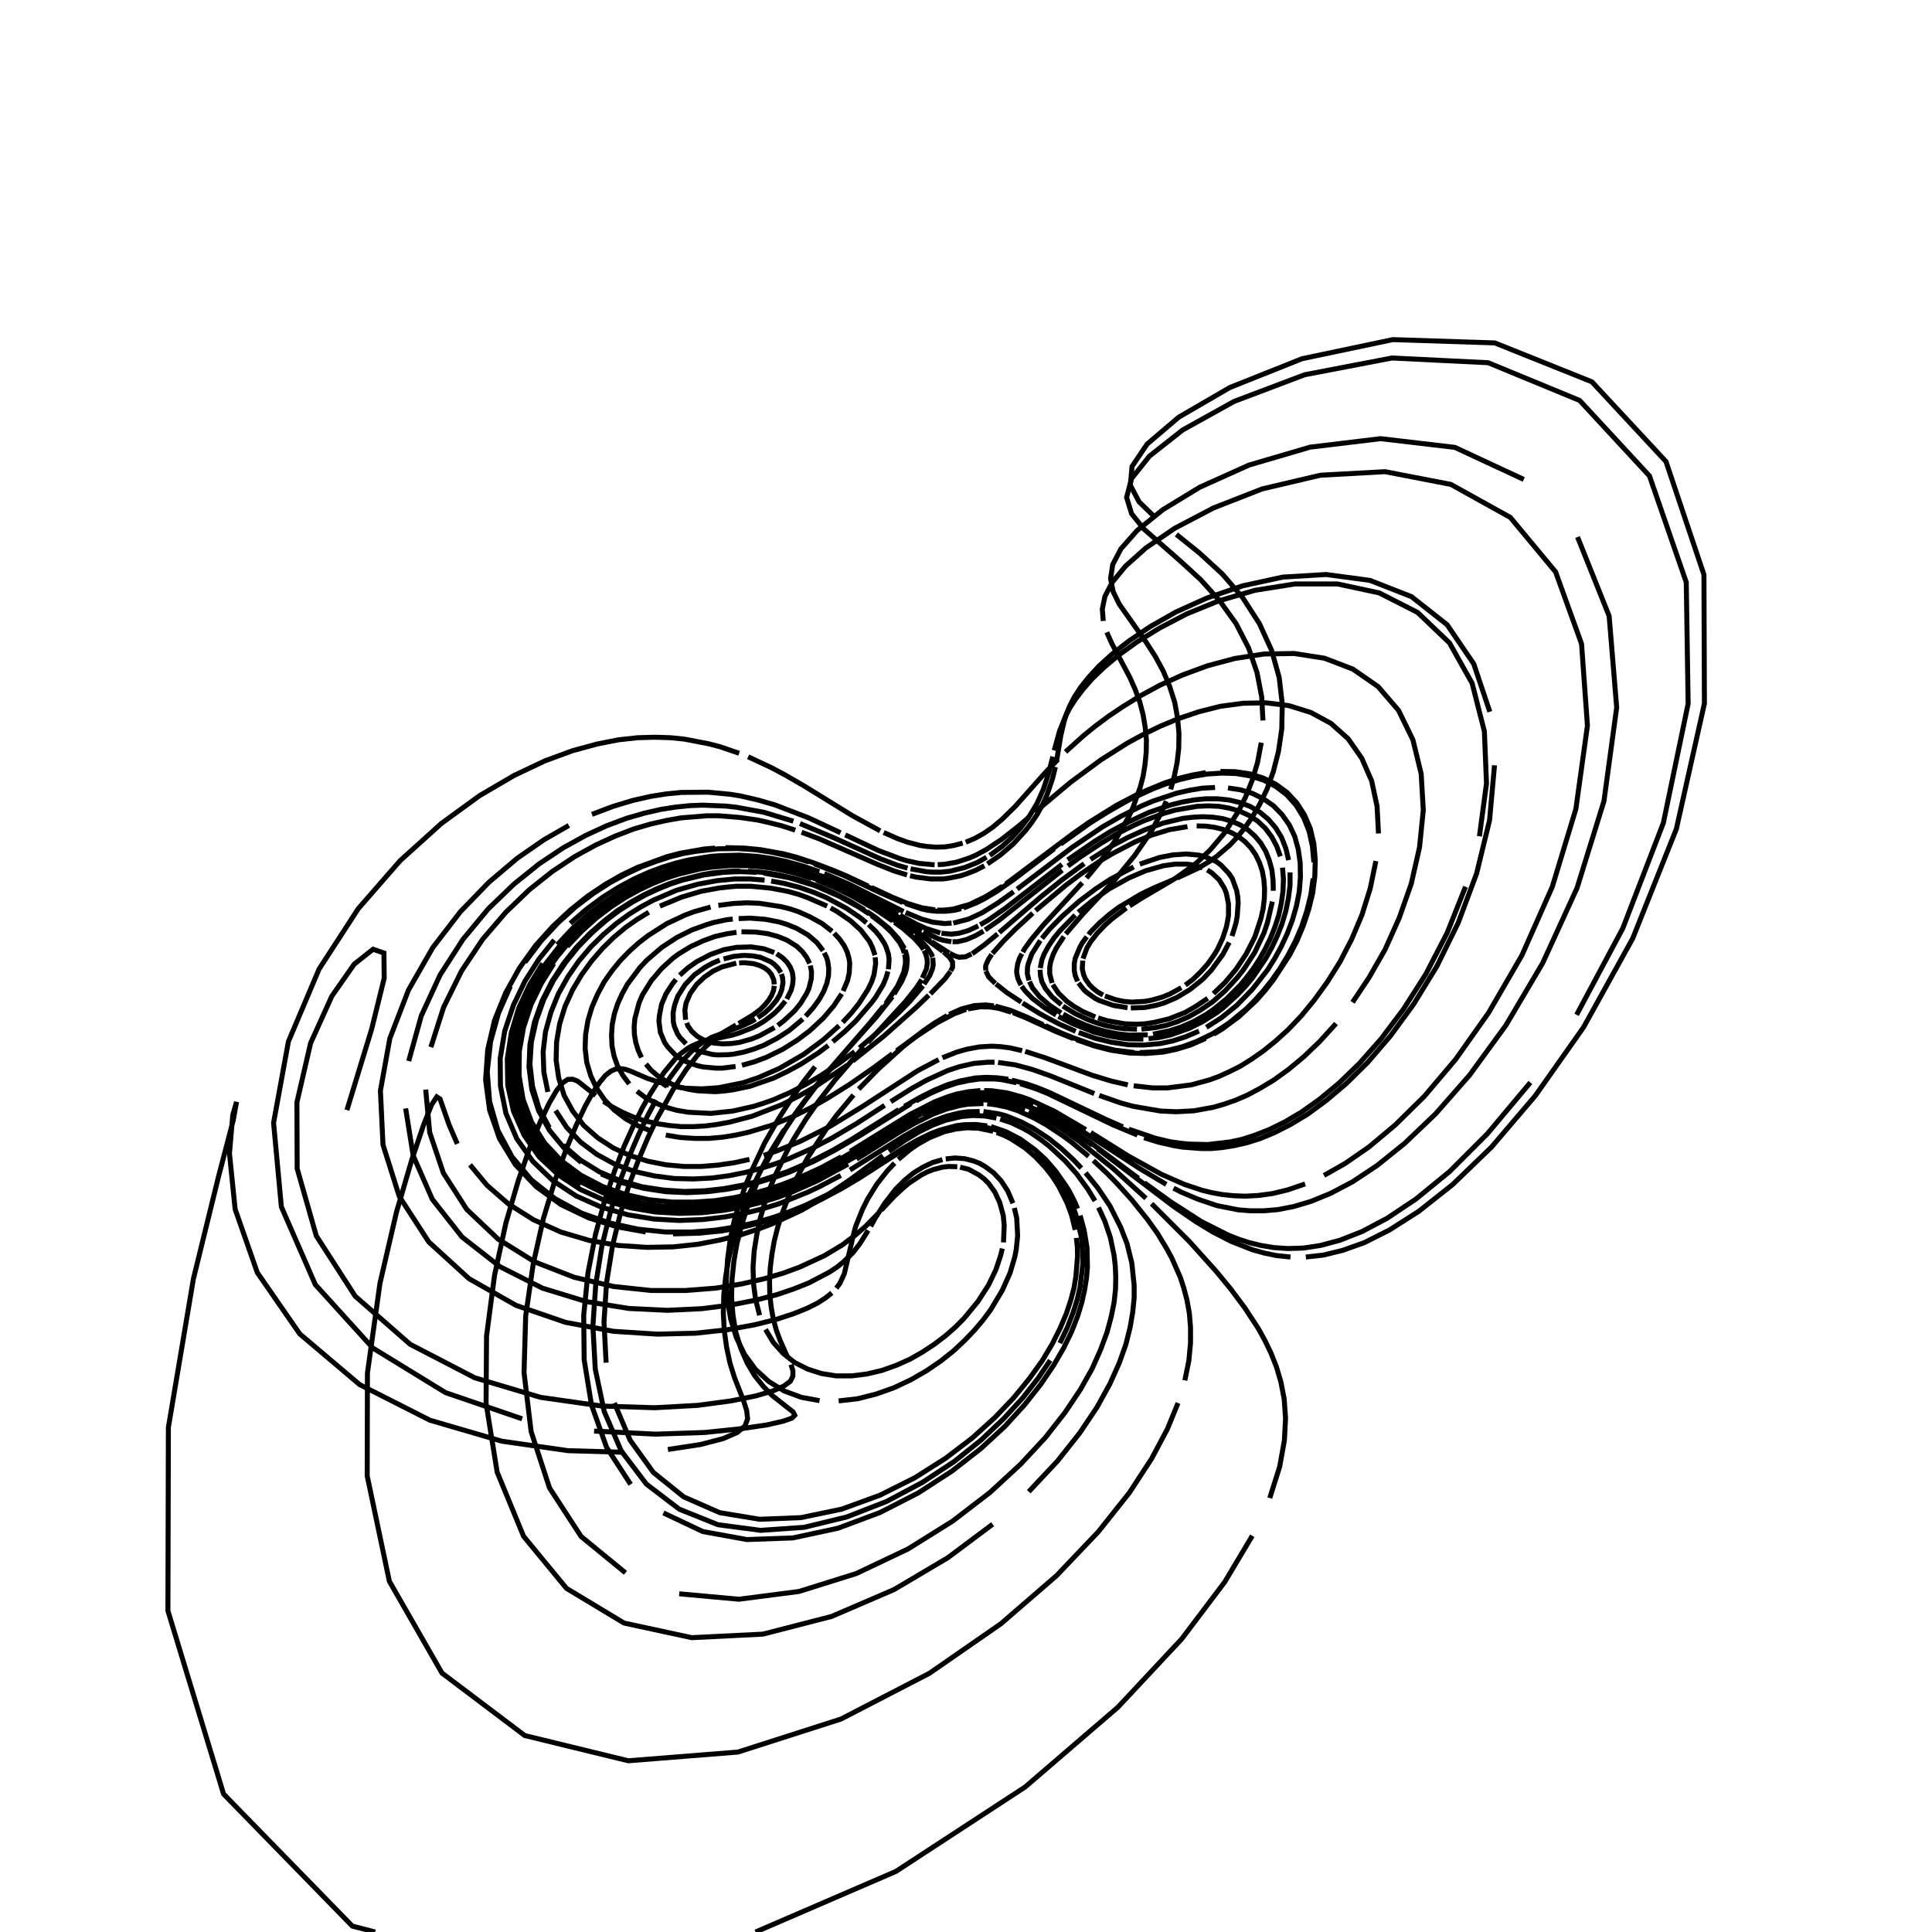 <?xml version="1.0" encoding="utf-8" ?>
<svg xmlns="http://www.w3.org/2000/svg" xmlns:cc="http://creativecommons.org/ns" xmlns:dc="http://purl.org/dc/elements/1.1/" xmlns:ev="http://www.w3.org/2001/xml-events" xmlns:inkscape="http://www.inkscape.org/namespaces/inkscape" xmlns:rdf="http://www.w3.org/1999/02/22-rdf-syntax-ns" xmlns:sodipodi="http://sodipodi.sourceforge.net/DTD/sodipodi-0.dtd" xmlns:xlink="http://www.w3.org/1999/xlink" baseProfile="tiny" height="27.093cm" version="1.2" viewBox="0 0 1024.0 1024.0" width="27.093cm">
  <defs/>
  <g fill="none" id="layer1" inkscape:groupmode="layer" inkscape:label="1" stroke="black" stroke-width="0.7mm" style="display:inline">
    <polyline points="183.875,588.375 197.0,545.375 203.625,518.5 203.5,505.125 197.75,503.125 187.75,511.0 175.875,528.0 164.625,552.875 157.375,584.25 157.5,619.375 167.625,655.0 188.25,687.0 217.375,712.5 251.625,730.25 286.5,740.625 319.0,745.25 347.0,746.125 369.75,744.875 387.5,742.5 400.5,739.875 409.625,737.25 415.5,734.625 418.875,732.125 420.25,729.375 420.25,726.5 419.25,723.25"/>
    <polyline points="417.5,719.5 413.5,710.5 411.5,705.125 409.875,699.125 408.75,692.875 408.0,686.125 407.875,679.125 408.25,672.125 409.125,664.875 410.375,657.75 412.125,650.75 414.25,643.875 419.25,631.0 422.0,624.875 428.0,613.75 437.375,599.25 443.5,591.0 452.375,580.375"/>
    <polyline points="455.125,577.25 465.625,566.5 478.75,554.625 489.5,546.25 495.5,542.125 502.0,538.25"/>
    <polyline points="503.125,537.625 509.625,534.75 516.375,533.0 522.375,532.625 526.75,533.125"/>
    <polyline points="527.5,533.25 535.625,535.5 544.625,539.25 552.875,543.125"/>
    <polyline points="554.125,543.625 562.5,547.5 569.0,550.125 580.0,554.0 591.0,556.625 601.25,557.875"/>
    <polyline points="604.125,557.875 613.125,557.5 619.75,556.5 626.875,554.75 634.5,551.875 642.75,547.875 651.375,542.25 660.5,534.75 665.0,530.25 669.625,525.125 674.125,519.5 678.5,513.25 682.625,506.375 686.5,499.0 689.875,491.125 692.625,482.875 694.75,474.375 696.0,465.625"/>
    <polyline points="696.375,457.0 695.625,448.625 693.875,440.625 691.0,433.375 687.0,426.875 682.125,421.375 676.25,416.875 669.75,413.5 662.625,411.25 655.25,410.0 647.625,409.75 639.875,410.25 632.375,411.5 625.0,413.25 617.875,415.5 611.0,418.125 598.5,423.875 587.5,430.125 577.875,436.125 562.125,447.375"/>
    <polyline points="558.75,449.875 537.875,465.75 528.25,472.5 521.75,476.375 517.25,478.625 510.625,481.25"/>
    <polyline points="509.375,481.625 505.75,482.5 501.125,483.0 496.5,483.0 491.875,482.5 488.5,481.75 479.875,478.875"/>
    <polyline points="478.5,478.375 467.0,473.375 446.625,463.75 431.625,457.875"/>
    <polyline points="428.75,456.875 419.375,454.0 408.5,451.625 400.125,450.375 390.875,449.75 380.5,449.875 368.625,451.25 362.125,452.375 355.25,454.125 347.875,456.5 340.125,459.375 331.875,463.25 323.25,467.875 314.375,473.625 305.125,480.625 295.875,489.0 286.75,498.75 278.25,510.0"/>
    <polyline points="270.5,522.75 264.25,536.875 260.0,552.125 258.25,568.0 259.5,583.875 263.875,599.125 271.375,613.125 281.625,625.375 294.25,635.375 308.25,643.0 323.25,648.25 338.25,651.5 352.75,653.0 366.5,653.0 379.25,652.0 390.875,650.125 401.375,647.75 410.625,645.0 419.0,642.0 426.5,639.0 439.25,632.875 449.625,627.125 458.25,621.75"/>
    <polyline points="462.125,619.25 478.25,608.875 486.25,604.25 493.5,600.75 498.125,599.0 506.875,596.625 511.125,596.125 517.25,596.0 523.25,596.75"/>
    <polyline points="525.25,597.125 533.0,599.75 540.75,603.75 548.375,609.25 554.125,614.5 559.625,620.875 564.875,628.375 566.625,631.125 569.75,637.25 571.125,640.625"/>
    <polyline points="572.5,644.25 574.625,652.125 576.125,661.125 576.375,671.5 575.875,677.375 574.875,683.625 573.375,690.375 571.125,697.75 568.0,705.75 563.75,714.5 558.375,723.75 551.5,733.875 543.0,744.625 532.5,756.125 519.75,767.875 504.5,779.75 486.75,791.25 466.5,801.625 444.125,810.0 420.25,815.125 395.875,816.0 372.5,811.75 351.625,801.875"/>
    <polyline points="334.25,786.75 321.5,767.125 313.5,744.625 309.625,720.75 309.375,697.125 311.625,674.75 315.625,654.25 320.5,636.25 325.75,620.625 330.875,607.375 335.875,596.375 340.5,587.125 344.75,579.625 351.875,568.5 357.75,561.375 360.25,558.875 364.875,555.375 367.0,554.25 371.0,552.5 376.875,551.0"/>
    <polyline points="378.75,550.625 388.125,548.625 391.75,547.5 398.75,544.75 401.875,543.125 405.0,541.25 410.25,537.25 413.5,534.0 416.25,530.625"/>
    <polyline points="417.0,529.5 419.25,525.0 420.125,521.75 420.375,518.625 420.0,515.5 418.875,512.625 417.125,510.0 414.75,507.625 411.625,505.5"/>
    <polyline points="410.375,504.875 404.875,502.875 398.125,501.875 390.25,502.125 383.625,503.375 376.625,505.875 369.375,509.625 364.75,512.875 360.25,516.875"/>
    <polyline points="358.25,519.125 356.375,521.5 353.0,526.75 350.625,532.375 349.5,538.25 349.25,541.25 350.0,547.125 352.25,552.5 353.875,554.875 358.0,559.25 360.5,561.0 363.25,562.5 369.375,564.75 372.625,565.5 379.375,566.125 382.875,566.125 389.875,565.25"/>
    <polyline points="393.25,564.625 399.875,562.75 406.25,560.375 414.875,556.125 422.625,551.25 429.25,546.25 436.5,539.5 442.0,533.0 446.125,526.75"/>
    <polyline points="446.875,525.25 449.25,519.625 450.125,515.625 450.375,510.5 450.0,508.0 449.0,504.5 447.375,501.125 445.0,497.75 442.125,494.625"/>
    <polyline points="441.0,493.625 435.75,489.5 429.125,485.875 423.25,483.25 418.75,481.75 413.75,480.5 402.375,478.75 395.75,478.5 388.625,478.875 380.75,479.875"/>
    <polyline points="376.625,480.75 367.75,483.25 363.125,485.0 353.5,489.5 343.5,495.875 338.5,499.75 333.625,504.125 328.875,509.0 324.375,514.5 320.25,520.375 316.75,526.875 313.75,533.75 311.625,540.875 310.375,548.375 310.125,555.75 311.0,563.125 313.125,570.25 316.25,576.875 320.5,583.0 325.625,588.375 331.625,593.0 338.25,596.75 345.5,599.625"/>
    <polyline points="352.875,601.625 360.5,602.875 368.125,603.375 375.625,603.375 382.875,602.75 389.875,601.625 396.625,600.125 409.125,596.375 420.125,591.875 430.0,587.0 438.75,582.0 450.125,574.875 462.75,566.125 473.0,558.5"/>
    <polyline points="475.25,556.875 485.375,549.5 496.625,542.125 505.625,537.375 512.0,535.0"/>
    <polyline points="513.0,534.75 519.625,533.625 525.0,533.75 529.5,534.5 536.0,536.5"/>
    <polyline points="537.0,536.75 543.25,539.25 559.375,546.625 568.875,550.5"/>
    <polyline points="570.625,551.125 580.0,554.375 588.75,556.625 598.75,558.125 607.25,558.375 616.625,557.625 623.625,556.125 631.0,553.875 639.0,550.375"/>
    <polyline points="643.25,548.125 647.625,545.5 656.625,538.875 665.875,530.25 670.5,525.0 675.0,519.25 683.625,506.0 687.5,498.5 690.875,490.375 693.625,482.0 695.75,473.375 696.875,464.5 697.125,455.75 696.375,447.25 694.5,439.25 691.375,431.875 687.25,425.5 682.125,420.0 676.125,415.625 669.5,412.375 662.25,410.125 654.625,409.0 646.875,408.875"/>
    <polyline points="639.125,409.5 631.5,410.875 624.0,412.75 616.875,415.125 603.625,420.625 591.875,426.75 577.0,436.0 568.625,441.875 533.125,468.5"/>
    <polyline points="531.25,469.75 522.625,475.125 513.875,479.375 505.0,481.875 500.25,482.375 496.75,482.375"/>
    <polyline points="495.625,482.25 488.5,481.125 481.125,478.875 472.875,475.5 461.875,470.375"/>
    <polyline points="460.125,469.625 448.375,464.125 441.5,461.25 431.0,457.25 421.875,454.25 415.125,452.5 403.375,450.375 394.5,449.5 384.5,449.25"/>
    <polyline points="379.0,449.5 373.125,450.0 360.375,452.25 353.25,454.125 337.875,459.75 329.5,463.75 320.75,468.75 311.625,474.875 302.375,482.25 293.0,491.0 283.875,501.125 275.375,513.0 268.0,526.25 262.125,540.75 258.5,556.375 257.375,572.375 259.5,588.375 264.75,603.5 273.125,617.25 284.25,629.0 297.375,638.5 312.0,645.5 327.125,650.25 342.25,653.0"/>
    <polyline points="356.75,654.0 370.25,653.625 382.75,652.375 394.125,650.25 404.25,647.75 413.375,644.875 421.5,641.875 428.75,638.875 435.25,635.75 446.25,629.875 455.5,624.375 479.0,609.25 486.875,604.75 494.125,601.375"/>
    <polyline points="496.375,600.375 500.875,598.875 509.375,597.125 515.625,596.875 519.625,597.125 523.5,597.75 527.5,598.75 531.375,600.125 537.125,602.875 540.875,605.125 546.625,609.375"/>
    <polyline points="548.5,611.0 555.875,618.375 559.375,622.875 566.0,633.625 568.875,640.0 570.125,643.5 573.125,655.5 573.875,665.0 573.875,670.25 572.5,682.0 571.0,688.625 568.75,695.75 565.75,703.5 561.75,711.875"/>
    <polyline points="556.625,721.0 550.125,730.625 542.0,741.0 532.0,751.875 520.0,763.25 505.75,774.625 489.0,785.625 470.0,795.75 448.875,804.0 426.25,809.5 403.125,811.125 380.5,808.125 360.0,799.875 342.625,786.625 329.25,769.0 320.25,748.125 315.5,725.625 314.25,702.875 315.75,680.875 319.0,660.5 323.5,642.375 328.5,626.375 333.625,612.625 338.625,601.0 343.375,591.125 347.75,583.0"/>
    <polyline points="351.75,576.25 355.375,570.75 361.5,562.5 366.75,557.0 371.125,553.375 377.0,549.875 393.375,543.75 399.125,541.0 400.375,540.125"/>
    <polyline points="401.625,539.375 405.25,536.875 408.25,534.125 411.5,530.25 413.25,527.375 414.375,524.5 415.0,520.75 414.75,518.0 414.125,516.25"/>
    <polyline points="413.875,515.5 412.375,513.125 410.25,511.0 408.5,509.75 403.0,507.375 398.875,506.625 394.25,506.375 389.0,506.875 383.5,508.25"/>
    <polyline points="381.5,508.875 377.625,510.5 373.75,512.625 368.125,516.625 363.125,521.875 359.25,528.0 357.625,532.5 357.125,534.75 356.75,537.0 356.875,541.625 357.375,543.875 359.125,548.0 360.375,549.875 363.625,553.25"/>
    <polyline points="365.5,554.625 369.875,557.0 377.5,558.875 380.25,559.125 385.875,559.0 388.625,558.75 394.25,557.625 399.625,556.0 404.875,554.0 412.0,550.25 418.375,546.125 425.5,540.125"/>
    <polyline points="427.0,538.625 431.0,534.125 434.25,529.625 436.625,525.375 438.25,521.125 439.125,517.125 439.25,513.25 438.75,509.625 438.0,507.25 436.875,505.0"/>
    <polyline points="436.25,503.875 433.0,499.625 428.375,495.625 422.375,492.125 416.875,489.875 412.75,488.625 405.625,487.25 397.5,486.625 391.5,486.875"/>
    <polyline points="388.375,487.125 385.0,487.5 378.0,489.0 374.375,490.125 366.75,492.875 358.75,496.875 350.75,502.125 342.875,508.875 339.125,512.875 332.5,521.75 329.75,526.75 327.375,532.0 325.625,537.375 324.5,543.0 324.125,548.75 324.375,554.375 325.5,559.875 327.375,565.125 330.125,570.0 333.5,574.5"/>
    <polyline points="337.625,578.375 342.25,581.875 347.5,584.625 353.0,586.875 358.75,588.5 364.75,589.5 376.75,590.125 388.375,588.875 399.5,586.375 404.625,584.75 409.625,583.0 418.875,579.0 427.25,574.625 434.75,570.25 444.625,563.625 453.0,557.375"/>
    <polyline points="455.5,555.375 464.375,547.875 476.0,537.125 482.0,531.0 489.25,522.5"/>
    <polyline points="489.75,521.625 492.875,516.875 494.25,513.375 494.625,511.375 494.375,507.625"/>
    <polyline points="494.25,507.25 493.75,505.875 491.5,502.375 488.125,498.75 484.625,495.625"/>
    <polyline points="484.0,495.125 479.5,491.625 469.75,484.875 460.625,479.25 457.5,477.625"/>
    <polyline points="456.0,476.75 449.0,473.0 436.125,467.25 428.5,464.5 419.75,461.875 405.875,459.125 393.375,458.125 383.875,458.375"/>
    <polyline points="378.625,458.875 367.375,460.625 354.875,464.125 341.0,469.875 333.5,473.75 325.875,478.5 318.125,484.125 310.125,490.75 302.375,498.5 295.0,507.375 288.125,517.375 282.25,528.5 277.625,540.5 274.75,553.25 273.875,566.375 275.25,579.375 279.125,591.75 285.375,603.125 293.75,613.25 303.875,621.625 315.375,628.25 327.625,633.0 340.125,636.125"/>
    <polyline points="352.5,637.875 364.5,638.25 375.875,637.625 386.5,636.25 396.25,634.25 405.25,631.875 413.375,629.25 427.625,623.5 439.5,617.625 454.125,609.25 481.75,592.0 492.5,586.375"/>
    <polyline points="494.875,585.25 499.75,583.25 506.5,581.125 513.0,579.75 519.25,579.125 525.375,579.25 533.375,580.5 541.5,582.75 547.75,585.125"/>
    <polyline points="549.875,586.125 556.375,589.25 567.75,595.75 603.875,619.25 618.125,627.75"/>
    <polyline points="622.0,629.75 626.125,631.875 635.0,635.625 645.0,639.0 656.375,641.25 662.75,641.75 669.625,641.75 677.25,641.125 685.625,639.5 694.875,636.75 705.25,632.5 716.875,626.375 729.875,617.75 744.5,606.0 760.875,590.375 778.875,569.875 798.125,543.5 817.625,510.5 835.875,470.625 850.125,424.625 856.875,375.0 852.875,326.5 836.125,284.625"/>
    <polyline points="807.625,254.125 771.125,237.125 731.75,232.5 694.375,237.0 662.0,246.5 635.875,258.25 616.375,270.125 602.75,281.125 594.125,290.875 589.75,299.25 588.625,306.75 590.0,313.625 593.25,320.25 607.625,340.625 612.375,348.0 616.625,355.875 620.0,364.0 622.625,372.25 624.125,380.5 624.875,388.75 624.75,396.625 623.875,404.25 622.375,411.5 620.5,418.375"/>
    <polyline points="618.125,424.625 615.625,430.5 610.0,441.0 601.25,453.625 590.625,466.625 574.125,484.25 564.875,495.0"/>
    <polyline points="563.875,496.375 559.875,502.5 558.25,505.75 556.875,509.75 556.375,512.625 556.375,516.125 557.625,521.0"/>
    <polyline points="558.0,521.875 561.0,526.375 565.5,530.75 569.375,533.5 573.875,536.125 580.5,539.0"/>
    <polyline points="582.0,539.5 586.875,541.0 596.125,542.625 602.375,542.875 607.0,542.625 611.75,541.875 619.625,540.0 628.125,536.625 634.0,533.25 640.125,529.125"/>
    <polyline points="643.125,526.625 649.25,520.75 655.125,513.75 660.5,505.625 665.125,496.5 668.375,486.625 669.5,481.5 670.125,476.25 670.25,471.25 669.875,466.25 669.0,461.5 667.5,457.125 665.5,453.0 662.875,449.25 659.875,446.125 656.375,443.375 652.5,441.25 648.25,439.625 643.75,438.5 639.125,437.875 634.25,437.75"/>
    <polyline points="629.375,438.125 619.75,439.75 610.375,442.625 601.5,446.25 589.5,452.5 582.375,456.75 573.0,463.125 565.0,469.125 548.875,482.625"/>
    <polyline points="547.375,484.0 538.25,492.375 532.0,498.625 526.0,505.375"/>
    <polyline points="525.625,505.875 523.875,508.5 522.625,511.25 522.375,512.25 522.5,514.375"/>
    <polyline points="522.5,514.625 524.0,517.75 527.5,521.25"/>
    <polyline points="527.875,521.5 533.5,526.0 541.25,531.125"/>
    <polyline points="542.0,531.625 550.875,537.125 556.375,540.125 561.375,542.75 570.125,546.625"/>
    <polyline points="571.75,547.25 580.625,550.375 588.875,552.375 598.125,553.75 606.125,553.875 614.875,553.125 621.375,551.75 628.125,549.625 635.5,546.5"/>
    <polyline points="639.375,544.5 647.25,539.5 655.5,532.875 663.75,524.375 671.875,514.0 675.625,508.0 679.125,501.625 682.25,494.875 685.0,487.625 687.125,480.25 688.625,472.625 689.25,465.0 689.125,457.375 688.125,450.25 686.25,443.375 683.375,437.25 679.5,431.75 675.0,427.125 669.625,423.375 663.75,420.5 657.5,418.625 650.875,417.625"/>
    <polyline points="644.0,417.375 637.125,417.75 630.375,418.875 623.75,420.375 611.0,424.625 605.125,427.125 594.125,432.625 584.375,438.25 568.25,449.125 539.125,471.25"/>
    <polyline points="537.25,472.625 528.625,478.75 520.375,483.875 513.375,487.125 505.25,489.25"/>
    <polyline points="504.375,489.25 500.625,489.5 494.25,488.75 488.5,487.125 480.0,483.625"/>
    <polyline points="478.875,483.125 450.25,468.75 436.875,463.0"/>
    <polyline points="434.25,462.0 425.875,459.125 416.375,456.5 409.125,455.0 401.125,453.875 392.125,453.25 382.125,453.5 376.625,453.875 364.625,455.875 358.0,457.5 351.125,459.625 343.75,462.375 336.0,465.875 327.875,470.25 319.5,475.5 310.875,481.875 302.25,489.375"/>
    <polyline points="293.75,498.25 285.625,508.375 278.25,520.0 272.125,532.75 267.5,546.5 265.125,561.0 265.25,575.625 268.125,590.0 273.875,603.5 282.375,615.5 293.0,625.75 305.375,633.875 318.875,639.875 332.875,643.875 346.625,646.125 360.0,646.875 372.625,646.375 384.25,645.0 394.875,643.0 404.5,640.625 413.25,637.875 428.125,631.875 434.5,628.875 445.625,623.0"/>
    <polyline points="450.5,620.125 479.25,602.125 487.5,597.5 495.0,594.0 502.0,591.5 508.625,589.875 513.0,589.25 519.25,589.125"/>
    <polyline points="521.25,589.125 529.375,590.375 533.5,591.5 541.5,594.75 547.625,598.0 556.0,603.5 562.375,608.625 568.875,614.625 573.125,619.125"/>
    <polyline points="575.375,621.625 581.875,629.625 588.25,639.125 594.0,650.5 597.375,659.25 599.875,669.375 601.125,681.25 601.125,688.0 600.375,695.375 599.0,703.5 596.75,712.5 593.25,722.375 588.25,733.5 581.5,745.75 572.375,759.375 560.5,774.375 545.25,790.625"/>
    <polyline points="526.125,807.875 502.375,825.625 473.875,842.5 440.75,856.75 404.375,866.125 366.625,868.0 330.75,860.25 300.25,841.875 277.5,814.25 263.5,780.25 257.625,743.75 257.875,708.125 262.125,675.875 268.125,648.25 274.75,625.625 281.0,607.75 286.5,594.25 291.125,584.625 295.0,578.0 298.125,574.0 300.875,572.125 303.5,572.0 306.125,573.0 315.75,580.625"/>
    <polyline points="319.875,583.75 324.625,586.75 329.875,589.5 335.5,592.0 341.5,594.0 347.875,595.5 354.375,596.5 361.0,597.125 367.625,597.125 374.125,596.75 380.625,595.875 386.75,594.75 398.625,591.625 414.375,585.5 423.5,580.875 431.875,576.125 449.0,564.625"/>
    <polyline points="451.875,562.375 468.625,549.0 485.5,534.0 492.25,527.5"/>
    <polyline points="493.125,526.75 500.875,518.75 503.75,514.875"/>
    <polyline points="503.875,514.625 504.875,512.75 504.875,509.875 503.25,507.375 500.125,504.5"/>
    <line x1="499.75" x2="488.75" y1="504.25" y2="496.125"/>
    <polyline points="488.125,495.75 475.0,486.875 464.25,480.375"/>
    <polyline points="462.75,479.5 453.25,474.25 445.75,470.5 431.875,464.75 417.25,460.375 402.625,457.875"/>
    <polyline points="398.5,457.5 384.625,457.375 374.0,458.5 368.25,459.5 355.625,462.875 348.875,465.25 341.625,468.375 334.25,472.125 326.5,476.75 318.5,482.375 310.5,488.875 302.5,496.625 294.875,505.5 287.75,515.5 281.625,526.625 276.625,538.75 273.375,551.75 272.25,565.0 273.375,578.375 277.0,591.125 283.0,603.0 291.375,613.375"/>
    <polyline points="301.625,622.125 313.25,629.125 325.625,634.125 338.375,637.5 351.125,639.25 363.375,639.75 375.0,639.25 385.75,637.875 395.75,635.875 404.875,633.5 413.125,630.875 427.5,625.125 439.5,619.125 449.625,613.5 481.875,593.625"/>
    <polyline points="484.625,592.0 492.5,588.0 497.375,585.875 504.375,583.375 513.0,581.5 519.375,581.0 527.5,581.375 533.625,582.5 539.625,584.25"/>
    <polyline points="541.75,585.0 552.25,589.5 568.0,598.75 577.875,605.5 603.375,624.5"/>
    <polyline points="606.5,626.875 620.5,637.0 636.625,647.375 651.0,654.625 656.375,656.75 662.125,658.625 668.375,660.125 675.125,661.25 682.5,661.75 690.75,661.5 699.875,660.125 710.125,657.375 721.875,652.75 735.125,645.75 750.5,635.5 768.25,621.0 788.375,600.875 811.125,573.75"/>
    <polyline points="835.625,537.875 860.125,492.0 881.625,436.125 894.75,373.0 893.75,308.625 874.25,252.25 837.25,212.25 788.75,192.25 737.75,189.75 691.5,198.625 654.125,212.75 626.875,227.875 609.25,241.75 599.75,253.625 597.125,263.625 599.75,272.25 606.25,280.375 625.75,297.5 636.5,307.375 646.5,318.5 655.125,330.5 661.75,343.375 666.25,356.5 668.75,369.5 669.375,381.875"/>
    <polyline points="668.5,393.625 666.5,404.25 663.625,413.75 660.25,422.25 656.625,429.625 649.0,441.5 641.625,450.25 634.875,456.75 631.625,459.375 623.0,465.5 604.375,476.5 598.75,480.125"/>
    <polyline points="597.0,481.25 589.25,487.125 585.5,490.5 581.25,495.0 578.0,499.25 576.125,502.375 574.0,508.125"/>
    <polyline points="573.875,509.125 573.625,513.5 574.375,516.75 575.375,519.0 577.375,521.875 579.375,523.875 581.75,525.75 584.625,527.375"/>
    <polyline points="585.625,527.875 591.375,529.875 595.5,530.75 600.0,531.125 606.625,530.75 610.25,530.125 616.0,528.5 620.0,526.875 626.125,523.5"/>
    <polyline points="628.25,522.125 632.375,519.0 636.375,515.125 640.25,510.75 643.75,505.75 645.375,503.0 648.0,497.375 650.0,491.375 650.625,488.25 651.125,485.25 651.125,479.125 650.0,473.5 649.0,470.875 646.125,466.25 642.25,462.625 639.875,461.125"/>
    <polyline points="637.375,460.0 631.875,458.375 629.0,458.0 622.875,458.0 616.625,458.875 607.25,461.5 598.5,465.25 587.875,471.125 579.0,477.375 571.5,483.5"/>
    <polyline points="569.875,485.0 561.75,493.375 558.75,497.0 555.625,501.625 553.375,505.75 552.25,508.625 551.375,513.125"/>
    <polyline points="551.25,514.0 551.5,517.25 552.25,520.375 554.125,524.0 557.625,528.375 562.5,532.5"/>
    <polyline points="563.375,533.25 569.875,537.25 576.5,540.375 581.125,542.125 586.25,543.625 591.875,544.75 596.0,545.25 602.625,545.5"/>
    <polyline points="605.0,545.5 612.5,544.625 618.0,543.5 623.75,541.625 629.875,539.0 636.25,535.375 642.875,530.875 649.5,525.0 656.0,517.875 659.125,513.875 665.0,504.875 669.875,494.625 671.75,489.125 674.375,477.875"/>
    <polyline points="674.875,472.125 674.75,466.5 674.125,461.125 672.75,456.0 670.875,451.25 668.25,446.875 665.125,443.125 661.5,439.875 657.375,437.25 652.75,435.25 648.0,433.875 642.875,433.125 637.625,432.875 632.375,433.125 627.0,433.75 616.5,436.25 606.625,439.875 597.5,444.0 589.0,448.5 578.0,455.5"/>
    <polyline points="574.625,457.75 563.0,466.25 551.625,475.375 529.625,494.25"/>
    <polyline points="528.75,495.0 521.625,500.875 515.25,505.5"/>
    <polyline points="514.875,505.625 511.75,507.125 508.375,507.375 506.0,506.625 503.375,505.25"/>
    <line x1="503.125" x2="493.75" y1="505.125" y2="499.125"/>
    <line x1="493.25" x2="474.625" y1="498.75" y2="486.5"/>
    <polyline points="473.5,485.75 463.625,479.75 450.625,472.75 440.375,468.0 430.5,464.25"/>
    <polyline points="427.875,463.25 415.5,459.875 404.625,458.0 396.375,457.25 387.125,457.125 376.75,458.0 365.125,460.0 352.25,463.875 345.25,466.625 337.875,470.0 330.25,474.25 322.375,479.25 314.375,485.375 306.375,492.5 298.5,500.75 291.125,510.25"/>
    <polyline points="284.375,520.875 278.75,532.625 274.625,545.25 272.25,558.5 272.25,571.875 274.625,585.0 279.5,597.375 286.75,608.625 296.125,618.25 307.25,626.125 319.375,632.125 332.0,636.25 344.875,638.875 357.375,640.0 369.375,639.875 380.625,638.875 391.0,637.125 400.5,635.0 409.25,632.375 417.125,629.625 424.375,626.75 430.875,623.75 442.375,617.875 452.0,612.25"/>
    <polyline points="456.375,609.625 477.5,596.375 486.125,591.5 493.75,587.625 501.0,584.75 509.875,582.25 516.25,581.375 522.5,581.25"/>
    <polyline points="524.5,581.375 530.625,582.125 536.625,583.625 540.75,584.875 547.0,587.375 557.75,592.875 566.875,598.5 579.125,607.0"/>
    <polyline points="581.75,608.875 622.125,639.5 634.0,647.625 642.875,653.0 652.625,658.0 663.75,662.375 670.0,664.125 676.625,665.5 684.0,666.25"/>
    <polyline points="692.125,666.25 701.25,665.25 711.5,662.75 723.125,658.625 736.5,651.875 752.0,642.0 769.875,627.875 790.5,608.0 813.75,580.75 839.375,544.375 865.375,497.375 888.5,439.375 903.375,372.875 903.125,304.625 883.0,244.625 843.75,202.375 792.25,181.75 738.25,180.0 690.125,190.125 651.875,205.375 624.75,221.125 608.0,235.375 600.0,247.25 599.125,257.25 603.75,266.0 612.375,274.375"/>
    <polyline points="623.5,283.25 635.75,293.125 647.875,304.25 658.625,316.75 667.5,330.5 674.0,344.75 678.0,359.125 679.625,373.125 679.375,386.25 677.625,398.25 674.875,409.0 671.5,418.375 667.625,426.375 663.625,433.25 659.625,439.0 655.625,443.875 651.875,447.875 644.75,454.0 641.375,456.375 635.125,460.125 623.875,465.375"/>
    <polyline points="621.25,466.5 611.5,470.625 604.75,473.875 593.0,480.875 588.125,484.5 582.5,489.375 577.875,494.125 577.0,495.375"/>
    <polyline points="576.0,496.5 573.625,499.75 572.375,502.0 569.875,508.0 569.375,510.875 569.375,514.375 569.875,517.0 571.125,520.125"/>
    <polyline points="571.625,521.0 574.5,524.625 576.0,526.0 580.375,529.125 582.5,530.25 590.0,532.875 597.625,534.125"/>
    <polyline points="599.375,534.25 606.625,534.0 612.625,532.875 616.875,531.625 623.625,528.75 630.5,524.625 637.5,519.0 642.0,514.25 648.125,505.875 651.5,499.5"/>
    <polyline points="653.0,496.125 655.125,489.125 655.75,485.625 656.25,478.5 656.0,475.0 655.375,471.75 653.125,465.625 651.375,463.0 647.125,458.5 644.625,456.625 638.75,454.125 635.5,453.25 628.75,452.625 621.625,453.125 614.5,454.5 604.125,458.0"/>
    <polyline points="600.875,459.5 588.75,465.875 580.875,471.0 571.875,477.75 563.0,485.625 556.25,492.5 552.25,497.375"/>
    <polyline points="551.375,498.5 546.875,505.625 545.0,510.875 544.625,512.375 544.5,516.125 545.375,519.625"/>
    <polyline points="545.625,520.25 547.25,523.625 551.0,528.25 556.375,532.875 562.375,536.875"/>
    <polyline points="563.5,537.5 569.75,540.875 575.5,543.375 580.375,545.125 585.875,546.625 591.875,547.875 598.375,548.625 608.375,548.5"/>
    <polyline points="611.125,548.125 619.75,546.375 625.875,544.375 632.5,541.5 639.375,537.625 643.0,535.125 650.125,529.375 657.375,522.125 660.875,517.875 664.375,513.25 667.625,508.25 670.625,502.875 673.375,497.25 675.75,491.25 677.75,485.125 679.125,478.75 680.0,472.375 680.25,466.0 679.75,459.875"/>
    <polyline points="678.625,453.875 676.625,448.375 674.0,443.5 670.625,439.0 666.625,435.25 662.125,432.25 657.125,430.0 651.75,428.375 646.125,427.375 640.375,427.125 634.5,427.375 622.875,429.375 617.125,431.0 606.375,435.0 601.375,437.25 591.875,442.0 583.5,447.0 572.375,454.375 566.0,459.0"/>
    <polyline points="563.0,461.25 529.5,487.75 522.125,492.875"/>
    <polyline points="521.25,493.5 517.125,495.875 512.25,498.0 507.5,499.125 504.875,499.125"/>
    <polyline points="504.25,499.125 499.875,498.375 497.125,497.5 489.375,493.75"/>
    <line x1="488.625" x2="462.5" y1="493.375" y2="478.25"/>
    <polyline points="461.0,477.375 456.25,474.75 442.75,468.25 433.25,464.375 427.875,462.5 422.0,460.75 412.0,458.375 400.5,456.75 396.125,456.5"/>
    <polyline points="391.625,456.375 381.75,456.625 376.375,457.125 364.625,459.25 358.25,461.0 351.5,463.125 344.375,465.875 337.0,469.375 329.25,473.75 321.25,478.875 313.125,485.125 305.0,492.375 297.0,500.875 289.375,510.625 282.625,521.5 277.0,533.5 272.875,546.375 270.75,559.875 270.875,573.5 273.5,586.875 278.75,599.5 286.375,610.75 296.25,620.375 307.625,628.25"/>
    <polyline points="320.0,634.125 333.0,638.125 346.125,640.5 358.75,641.375 370.875,641.25 382.125,640.125 392.5,638.25 402.0,636.0 410.625,633.375 418.5,630.5 425.625,627.625 438.0,621.625 453.0,613.25 478.125,597.5 486.625,592.625"/>
    <polyline points="489.25,591.25 499.125,586.875 503.75,585.375 510.375,583.75 518.75,582.875 525.0,583.125 533.125,584.5 543.375,587.875"/>
    <polyline points="545.375,588.75 556.0,594.25 562.75,598.375 572.125,605.0 590.0,619.375 607.375,635.125"/>
    <polyline points="610.375,638.0 630.375,658.0 644.75,674.0 652.25,683.125 659.625,693.0 667.0,704.25 670.375,710.375 673.625,717.125 676.5,724.375 678.875,732.375 680.625,741.375 681.375,751.625 680.75,763.5 678.25,777.375 673.0,794.0"/>
    <polyline points="663.75,814.0 649.125,838.5 626.375,868.625 592.5,904.875 543.375,947.125 474.875,991.875 400.475,1024.0"/>
    <polyline points="198.859,1024.0 186.75,1020.875 118.5,950.875 89.0,853.75 89.25,756.5 102.5,677.875 115.75,623.875 123.625,593.75 125.375,584.0 123.375,591.0 121.625,611.375 124.625,640.875 136.375,674.5 158.875,707.0 190.625,733.875 227.875,752.75 266.0,763.875 301.0,768.875 330.625,769.75"/>
    <polyline points="354.0,768.25 371.25,765.625 383.25,762.5 390.75,759.25 394.875,755.75 396.25,752.0 395.75,747.625 394.125,742.5 389.25,730.0 386.875,722.375 385.125,714.125 383.875,705.125 383.375,695.75 383.625,686.25 384.625,676.5 386.25,667.0 388.5,657.625 391.125,648.625 394.25,640.125 397.5,632.0 404.75,617.25 408.375,610.5 415.75,598.625"/>
    <polyline points="419.375,593.25 432.75,575.375 449.125,556.25 464.5,539.0 473.0,528.25"/>
    <polyline points="473.875,526.875 478.0,520.0 479.75,516.0 480.5,513.25 480.875,509.0 480.625,506.625 479.75,503.5"/>
    <polyline points="479.375,502.75 476.25,497.625 471.375,492.25 464.375,486.5 459.5,483.125"/>
    <polyline points="458.125,482.25 450.5,477.625 441.125,472.875 434.375,470.0 426.875,467.375 421.25,465.625 411.75,463.5 404.5,462.375 396.5,461.75"/>
    <polyline points="392.25,461.75 387.75,461.75 377.875,462.625 372.5,463.5 361.0,466.375 354.75,468.375 348.25,471.0 341.375,474.25 334.375,478.125 327.125,482.75 319.875,488.375 312.5,494.875 305.375,502.25 298.625,510.75 292.5,520.25 287.25,530.625 283.25,541.875 280.875,553.625 280.375,565.5 281.875,577.375 285.5,588.75 291.25,599.125 298.875,608.375 308.125,616.125"/>
    <polyline points="318.625,622.25 329.75,626.875 341.375,629.875 352.875,631.625 364.125,632.125 374.875,631.625 385.0,630.375 394.375,628.625 403.0,626.375 411.0,623.875 418.375,621.25 431.375,615.5 442.25,609.75 456.0,601.75 482.75,585.0"/>
    <polyline points="485.5,583.5 493.125,579.5 500.25,576.375 506.875,574.125 513.125,572.75 519.25,571.875 527.125,571.875 531.0,572.25 538.75,573.875"/>
    <polyline points="540.75,574.375 548.875,577.0 555.125,579.5 590.0,596.25 602.875,601.625"/>
    <polyline points="606.375,603.0 614.0,605.375 622.25,607.25 626.75,608.0 636.625,608.75 642.0,608.75 647.75,608.25 654.0,607.25 660.625,605.75 667.875,603.5 675.625,600.25 684.0,596.0 693.125,590.5 703.0,583.25 713.625,574.25 725.0,563.0 737.0,549.0 749.25,532.25 761.5,512.25 772.875,489.125 782.625,463.0 789.5,434.75 792.125,405.625"/>
    <polyline points="789.625,377.25 781.125,351.875 767.0,331.125 748.125,316.25 726.125,307.625 702.875,304.5 679.875,305.875 658.625,310.5 639.625,317.0 623.25,324.375 609.625,332.125 598.5,339.625 589.5,346.625 582.375,353.125 576.875,359.125 572.625,364.5 569.375,369.5 567.0,374.125 565.25,378.375 564.0,382.375 562.25,389.875 560.0,403.375"/>
    <polyline points="559.375,406.5 557.875,412.625 555.0,421.125 552.625,426.375 549.875,431.375 546.875,435.875 543.625,440.125 537.0,447.375 530.125,453.25 523.375,457.875"/>
    <polyline points="521.75,458.875 516.875,461.375 512.0,463.25 508.875,464.25 502.625,465.5 499.5,465.875 493.375,465.875 485.5,464.875 482.375,464.125"/>
    <polyline points="480.75,463.75 473.875,461.625 464.75,458.0 434.25,444.625 424.875,441.125"/>
    <polyline points="421.5,440.0 414.125,437.625 406.0,435.625 401.5,434.625 391.875,433.25 380.75,432.375 374.625,432.375 360.875,433.5 353.125,434.875 344.875,436.75 335.875,439.375 326.125,443.125 315.75,447.875 304.625,454.0 292.75,461.875 280.5,471.625 268.125,483.5 255.875,497.75 244.625,514.625 235.125,533.875 228.375,555.0"/>
    <polyline points="225.625,577.5 227.75,600.25 235.0,621.75 247.375,641.0 264.0,656.75 283.5,668.875 304.375,677.0 325.25,681.875 345.125,684.0 363.125,684.0 379.25,682.75 393.125,680.5 405.125,677.75 415.25,674.75 423.75,671.625 437.0,665.5 446.375,659.875 453.375,654.625 458.875,649.875 465.25,643.375"/>
    <polyline points="467.125,641.375 473.875,634.125 478.75,629.625 481.875,627.0 488.375,622.75 491.5,621.125 494.75,619.875 499.5,618.625 502.75,618.25 507.375,618.375"/>
    <polyline points="508.875,618.625 513.375,619.75 518.875,622.75 521.5,624.75 524.0,627.25 527.25,631.75 529.875,637.375 531.75,644.25 532.25,649.5 531.875,658.5"/>
    <polyline points="531.25,661.75 530.375,665.375 527.875,672.875 524.0,681.0 518.375,689.75 510.875,698.875 506.25,703.5 501.125,708.0 495.375,712.375 489.125,716.5 482.375,720.375 475.125,723.625 467.375,726.375 459.375,728.25 451.375,729.25 443.25,729.25 435.375,728.0 428.0,725.625 421.125,722.125 415.125,717.375 409.875,711.5 405.75,704.625"/>
    <polyline points="402.625,697.125 400.5,688.875 399.375,680.375 399.125,671.625 399.75,662.875 401.125,654.375 402.875,646.0 405.25,637.875 407.875,630.25 410.875,623.0 417.25,609.875 420.5,604.0 427.125,593.25 433.625,584.0 442.625,572.375 457.75,554.875"/>
    <polyline points="460.0,552.5 479.875,530.875 485.75,523.5 488.5,519.25"/>
    <polyline points="488.875,518.375 491.0,513.625 491.5,510.625 491.375,508.5 490.75,505.875 489.75,503.75"/>
    <polyline points="489.5,503.25 488.125,501.25 484.75,497.5 478.625,492.125 474.125,488.875"/>
    <polyline points="473.125,488.125 464.0,482.0 451.75,475.0 442.0,470.25 432.75,466.5"/>
    <polyline points="430.125,465.625 421.625,462.875 411.875,460.625 404.5,459.5 396.25,458.875 387.125,458.75 377.0,459.625 371.375,460.5 359.375,463.375 352.875,465.5 346.0,468.25 338.875,471.625 331.375,475.75 323.75,480.75 316.0,486.625 308.25,493.625 300.625,501.625"/>
    <polyline points="293.5,510.75 287.0,521.125 281.5,532.375 277.5,544.5 275.25,557.25 275.125,570.125 277.25,582.75 281.75,594.75 288.625,605.75 297.375,615.125 307.875,622.875 319.375,628.875 331.625,633.125 344.0,635.875 356.25,637.125 367.875,637.125 379.0,636.375 389.25,634.75 398.75,632.75 407.375,630.25 415.375,627.5 422.625,624.625 435.25,618.875 445.875,613.125"/>
    <polyline points="450.625,610.25 482.375,590.625 495.375,584.0 502.5,581.25 507.0,579.875 513.375,578.625 519.625,578.0"/>
    <polyline points="521.625,578.0 525.75,578.125 533.75,579.25 541.875,581.5 546.0,583.0 558.875,589.0 575.5,598.75"/>
    <polyline points="578.125,600.25 598.125,612.75 615.5,622.375 627.75,627.75 637.125,630.875 642.25,632.125 647.75,633.125 653.625,633.75 660.0,634.0 666.875,633.625 674.375,632.625 682.625,630.625 691.75,627.5"/>
    <polyline points="701.75,623.0 713.0,616.625 725.625,607.875 739.5,596.25 754.875,581.125 771.5,561.5 789.0,536.75 806.625,506.375 822.75,470.0 835.25,428.75 841.375,384.625 838.25,341.25 824.5,303.125 800.5,274.25 769.0,256.75 734.125,250.0 699.875,251.875 669.0,259.125 643.125,269.25 622.625,280.0 607.25,290.5 596.5,300.125 589.5,308.625 585.625,316.125 584.25,322.875 584.75,329.125"/>
    <polyline points="586.625,335.125 589.25,341.0 598.875,359.125 601.75,365.625 604.125,372.125 605.875,378.875 607.0,385.625 607.625,392.25 607.5,398.875 606.875,405.25 605.875,411.375 604.375,417.125 600.5,428.0 598.25,432.875 590.75,446.0 583.125,456.625 575.875,465.375"/>
    <polyline points="573.625,467.875 553.0,490.25 546.75,497.75 543.125,502.75 542.125,504.625"/>
    <polyline points="541.625,505.5 540.375,507.875 539.375,510.875 538.875,514.25 538.875,515.625 539.5,518.625 541.125,522.125"/>
    <polyline points="541.5,522.75 543.25,525.125 547.25,529.25 553.625,534.125 559.75,538.0"/>
    <polyline points="561.0,538.75 568.625,542.625 579.75,547.0 587.375,549.0 593.75,550.125 598.375,550.625 606.0,550.75"/>
    <polyline points="608.75,550.5 614.375,549.875 620.5,548.5 630.375,545.0 637.375,541.5 644.875,536.75 648.625,533.875 656.25,526.875 660.125,522.75 663.875,518.25 670.875,508.0 674.125,502.125 677.0,496.0 679.5,489.625 681.5,482.875 682.875,476.125 683.75,469.25 683.75,462.375"/>
    <polyline points="683.0,455.875 681.5,449.625 679.25,443.875 676.125,438.75 672.25,434.25 667.75,430.5 662.75,427.5 657.25,425.375 651.375,424.0 645.25,423.375 639.0,423.375 632.75,424.0 626.5,425.125 620.5,426.625 608.875,430.625 598.375,435.5 588.75,440.625 580.25,445.875 565.875,455.75"/>
    <polyline points="562.875,458.125 533.0,481.25 523.875,487.625 519.5,490.125"/>
    <polyline points="518.5,490.75 513.125,493.25 508.375,494.625 504.0,495.125 499.0,494.625"/>
    <polyline points="498.375,494.5 490.875,492.125 485.875,489.875 477.0,485.125"/>
    <polyline points="476.0,484.5 461.5,476.5 449.25,470.25 436.0,464.5 433.375,463.625"/>
    <polyline points="430.75,462.625 418.875,459.0 412.0,457.5 404.375,456.25 396.0,455.5 386.625,455.375 376.0,456.125 364.125,458.25 357.75,460.0 343.625,465.0 336.125,468.625 328.25,473.0 320.125,478.25 311.75,484.5 303.5,492.0 295.375,500.75"/>
    <polyline points="287.625,510.625 280.75,521.875 275.0,534.125 271.0,547.375 268.875,561.25 269.125,575.25 272.125,588.875 277.75,601.625 285.75,613.125 296.0,622.75 307.75,630.5 320.625,636.25 334.0,640.125 347.25,642.375 360.125,643.125 372.25,642.75 383.5,641.5 394.0,639.625 403.5,637.25 412.125,634.625 419.875,631.75 433.375,625.75 449.5,617.0"/>
    <polyline points="454.0,614.375 475.75,600.625 484.5,595.5 494.75,590.375 501.875,587.75 508.625,586.0 512.875,585.25 521.25,584.875"/>
    <polyline points="523.25,585.0 527.375,585.5 533.5,586.75 539.625,588.75 547.875,592.5 554.25,596.0 563.0,601.75 567.625,605.125 577.0,612.875"/>
    <polyline points="579.5,615.125 587.0,622.125 592.125,627.375 600.0,636.125 608.125,646.25 613.5,653.75 618.625,662.25 621.125,666.875 625.625,677.125 627.5,682.875 629.125,689.125 630.375,696.0 631.0,703.5 631.0,711.875 630.125,721.125 628.0,731.625"/>
    <polyline points="624.375,743.625 618.75,757.375 610.375,773.125 598.625,791.125 582.125,811.875 560.0,835.125 530.5,860.625 492.625,886.875 445.75,911.125 391.125,928.625 333.0,933.25 278.125,919.875 234.25,886.75 206.375,838.125 194.625,782.25 194.75,727.75 201.375,680.25 210.125,642.5 218.25,614.75 224.5,596.25 228.75,585.5 231.5,581.375 233.25,582.5 238.0,596.125 242.375,606.25"/>
    <polyline points="249.125,617.375 258.125,628.25 269.5,638.125 282.75,646.5 297.25,653.0 312.5,657.5 327.875,660.125 342.75,661.125 356.75,660.875 369.75,659.5 381.5,657.25 392.125,654.625 401.75,651.5 410.25,648.25 424.75,641.5 436.5,634.75 450.375,625.375 468.0,612.5"/>
    <polyline points="471.125,610.25 479.5,604.5 487.125,599.875 494.25,596.375 501.125,593.75 509.75,591.75 515.875,591.25 522.0,591.5 528.125,592.625"/>
    <polyline points="530.125,593.125 536.125,595.125 542.125,598.0 546.125,600.25 552.125,604.375 556.25,607.625 564.5,615.25 570.625,622.125 576.625,630.375 580.375,636.5"/>
    <polyline points="582.25,640.0 585.625,647.375 588.5,655.875 590.5,665.5 591.125,671.0 591.375,676.875 591.25,683.25 590.5,690.25 589.0,697.75 586.75,706.125 583.375,715.25 578.875,725.375 572.625,736.5 564.5,748.625 554.125,761.875 541.0,776.0 524.75,791.0 504.875,806.25 481.25,821.0 453.875,834.0 423.5,843.5 391.625,847.625 360.0,844.75"/>
    <polyline points="331.5,833.625 308.0,814.375 291.25,788.625 281.5,758.75 277.75,727.5 278.625,697.375 282.625,669.875 288.0,645.875 294.125,625.75 300.0,609.375 305.375,596.5 310.125,586.375 314.25,579.0 317.875,573.625 320.875,570.0 323.75,567.75 326.25,566.625 328.875,566.375 331.375,566.75 334.0,567.625 343.25,571.625 354.625,575.25"/>
    <polyline points="358.75,576.125 363.0,576.75 371.875,577.125 380.875,576.5 393.875,573.875 402.0,571.125 413.125,566.25 425.875,558.875 436.375,551.125 444.75,543.625"/>
    <polyline points="446.625,541.875 451.375,536.75 455.25,531.875 460.0,524.5 462.0,520.375 463.25,516.625 464.125,510.625 463.875,507.375"/>
    <polyline points="463.75,506.25 462.375,502.125 460.875,499.0 456.25,493.0 450.75,488.0 443.625,483.125 440.25,481.25"/>
    <polyline points="438.375,480.25 428.0,475.75 423.125,474.0 417.75,472.5 408.625,470.75 398.125,469.75 390.125,469.75 385.875,470.125 381.375,470.625 371.75,472.375 361.25,475.5 349.75,480.25"/>
    <polyline points="343.875,483.5 337.75,487.25 331.5,491.625 325.375,496.75 319.375,502.625 313.625,509.25 308.25,516.625 303.5,524.625 299.5,533.375 296.625,542.625 295.0,552.25 294.75,561.875 296.125,571.375 299.0,580.625 303.625,589.0 309.5,596.625 316.875,603.125 325.125,608.5 334.0,612.5 343.5,615.5 353.0,617.375 362.5,618.25 371.75,618.25 380.75,617.5 389.25,616.25 397.25,614.5"/>
    <polyline points="404.75,612.375 411.75,610.0 424.25,604.875 440.125,596.875 456.875,586.625 486.375,567.5 497.5,561.625"/>
    <polyline points="499.5,560.625 507.125,557.625 512.375,556.125 519.125,554.875 525.625,554.5 530.375,554.75 535.25,555.375 541.75,556.875"/>
    <polyline points="543.375,557.25 553.875,560.625 578.75,569.875 589.0,573.0 597.75,575.0"/>
    <polyline points="600.875,575.5 611.0,576.625 618.625,576.625 631.375,575.0 641.0,572.375 646.125,570.5 651.625,568.0 657.375,565.125 663.375,561.375 669.625,557.0 676.125,551.75 682.875,545.625 689.75,538.375 696.625,530.0 703.5,520.5 710.25,509.75 716.375,497.875 721.875,484.875 726.25,470.875 729.25,456.375"/>
    <polyline points="730.625,441.75 729.875,427.375 727.0,413.875 721.75,401.875 714.5,391.5 705.375,383.375 694.75,377.625 683.125,374.0 671.0,372.5 658.75,372.75 646.75,374.375 635.375,377.25 624.625,380.875 614.75,385.0 605.75,389.375 597.5,393.875 583.5,402.75 567.25,414.75 548.5,430.5"/>
    <polyline points="545.5,433.0 540.125,437.625 530.875,444.875 522.75,450.25 517.25,453.25 513.75,454.75 506.875,457.0 500.25,458.125 497.0,458.25"/>
    <polyline points="495.375,458.375 487.125,457.625 480.375,456.125 476.75,455.0 465.5,450.75 448.0,442.5"/>
    <polyline points="445.5,441.375 428.625,433.5 410.75,426.625 402.125,424.125 392.5,421.875 387.125,421.0 375.25,419.875 361.25,420.0 353.375,420.75 344.75,422.125 335.375,424.25 325.0,427.375 313.75,431.625"/>
    <polyline points="301.5,437.5 288.25,445.125 274.0,455.0 259.125,467.625 244.0,483.25 229.375,502.25 216.5,524.75 206.625,550.375 201.625,578.125 203.0,606.75 211.625,634.125 227.25,658.25 248.625,677.75 273.5,691.875 299.75,700.875 325.125,705.625 348.375,707.125 368.75,706.625 385.875,704.75 400.125,702.125 411.625,699.25 420.75,696.25 427.875,693.375 433.375,690.625 437.625,687.875 440.875,685.25"/>
    <polyline points="443.25,682.75 445.125,680.25 447.5,675.125 452.75,652.75 453.625,649.75 457.125,641.0 459.875,635.5 464.75,627.625 470.25,620.625 474.125,616.5"/>
    <polyline points="476.125,614.5 482.25,609.375 486.375,606.5 492.625,603.0 500.75,599.75 506.75,598.375 512.75,597.75 518.625,598.0 526.375,599.625"/>
    <polyline points="528.25,600.25 532.125,601.75 535.875,603.625 543.375,608.5 548.875,613.25 554.25,619.0 557.75,623.5 561.0,628.5 565.5,637.375 568.0,644.125 569.875,651.875"/>
    <polyline points="570.5,656.125 571.0,660.75 571.125,665.625 570.25,676.5 569.25,682.625 567.5,689.25 565.125,696.375 561.875,704.0 557.75,712.25 552.375,721.25 545.625,730.625 537.375,740.75 527.375,751.25 515.375,762.125 501.25,772.875 484.875,783.25 466.375,792.5 446.125,799.875 424.5,804.375 402.625,805.25 381.5,801.75 362.375,793.375 346.25,780.375 334.0,763.375 325.625,743.625"/>
    <polyline points="321.25,722.25 320.125,700.625 321.5,679.75 324.625,660.375 328.875,642.875 333.625,627.375 338.75,614.0 343.625,602.5 348.375,592.625 356.75,577.5 363.75,566.875 369.5,559.5 374.375,554.375 382.25,547.875 390.125,543.25"/>
    <polyline points="391.5,542.5 399.0,538.0 403.0,535.0 405.5,532.5 407.5,530.0 409.0,527.5 410.0,525.0 410.375,522.5"/>
    <polyline points="410.375,521.75 410.125,519.375 408.875,516.5 407.375,514.625 405.25,513.0 402.625,511.75 399.375,510.75 394.5,510.25 391.75,510.375"/>
    <polyline points="390.25,510.5 382.625,512.5 377.875,514.75 373.375,517.875 369.25,521.75 365.875,526.5 363.625,531.625 363.0,535.25 363.375,540.5"/>
    <polyline points="364.0,542.125 364.625,543.75 366.625,546.625 369.375,549.125 371.0,550.125 372.625,551.0 376.5,552.375 378.5,552.875 382.875,553.25 387.375,553.125 391.875,552.5 398.5,550.625 402.75,548.875 410.5,544.625"/>
    <polyline points="412.25,543.5 415.5,541.0 421.125,535.75 424.375,531.75 427.625,526.375 428.75,523.875 430.0,518.75 430.125,515.125 429.5,511.75"/>
    <polyline points="429.125,510.625 427.5,507.375 425.25,504.375 422.375,501.625 417.25,498.375 412.375,496.375 406.875,494.875 400.375,494.0 393.0,493.875"/>
    <polyline points="390.375,494.125 384.875,495.0 378.875,496.375 372.75,498.625 366.25,501.625 359.875,505.5 356.625,507.875 350.625,513.375 345.125,519.875 340.5,527.375 338.75,531.375 336.5,539.875 336.125,544.125 336.25,548.375 337.0,552.625 338.25,556.625 340.0,560.5"/>
    <polyline points="342.375,564.0 345.125,567.25 348.5,570.125 352.125,572.5 356.125,574.625 360.5,576.25 365.0,577.375 369.625,578.125 379.125,578.625 383.875,578.25 388.5,577.625 397.5,575.75 410.125,571.375 417.625,567.75 424.5,564.0 433.625,558.125 439.0,554.125"/>
    <polyline points="441.375,552.125 448.0,546.5 453.625,541.125 462.0,531.375 464.125,528.5 468.125,521.875 469.625,518.25 470.625,514.875"/>
    <polyline points="470.875,513.75 471.25,508.625 470.875,505.625 469.625,501.875 468.75,500.0 466.375,496.375 464.125,493.625 460.375,490.0"/>
    <polyline points="459.25,489.125 455.75,486.25 448.75,481.5 438.0,475.75 431.375,473.0 423.875,470.375 415.25,468.125 408.75,467.0"/>
    <polyline points="405.25,466.5 397.625,465.875 389.375,465.875 380.125,466.75 369.875,468.625 358.5,471.875 346.25,477.125 339.75,480.625 333.125,484.75 326.5,489.625 319.75,495.375 313.125,501.875 306.875,509.25 301.125,517.5 296.0,526.625 292.0,536.5 289.125,546.875 287.875,557.5 288.25,568.25 290.375,578.75"/>
    <polyline points="294.5,588.625 300.375,597.625 307.75,605.375 316.375,611.875 326.0,617.125 336.25,620.875 346.75,623.25 357.25,624.625 367.5,624.875 377.25,624.375 386.5,623.125 395.25,621.375 403.375,619.25 410.875,616.875 417.875,614.25 430.25,608.75 440.875,603.25 454.375,595.25 468.875,585.875"/>
    <polyline points="472.125,583.875 483.5,576.75 491.125,572.5 502.375,567.375 508.5,565.375 516.125,563.625 523.5,563.0 527.125,563.0"/>
    <polyline points="529.0,563.125 538.0,564.375 547.25,566.875 557.125,570.375 580.0,579.625"/>
    <polyline points="582.625,580.625 594.125,584.625 600.625,586.375 615.125,588.875 623.5,589.25 632.75,588.75 643.125,586.875 648.75,585.25 654.875,583.125 661.25,580.375 668.0,576.75 675.25,572.375 682.875,566.875 691.0,560.125 699.375,552.125 708.125,542.5"/>
    <polyline points="716.875,531.25 725.625,518.125 734.125,503.25 741.625,486.5 748.0,468.375 752.375,449.125 754.375,429.375 753.25,410.125 748.875,392.125 741.25,376.5 730.375,363.875 717.0,354.625 702.0,348.875 686.0,346.375 670.0,346.625 654.5,349.0 640.0,352.875 626.75,357.75 614.875,363.125 604.5,368.75 595.375,374.375 587.375,379.75 580.5,384.875 574.5,389.75 564.75,398.5"/>
    <polyline points="560.75,402.5 554.125,409.375 538.25,427.25 531.25,434.125 526.25,438.375 521.375,441.75 516.625,444.375 511.875,446.375"/>
    <polyline points="510.25,446.875 505.5,448.125 500.75,448.875 496.0,449.0 491.125,448.625 487.75,448.125 481.0,446.375 475.75,444.5 468.375,441.25"/>
    <polyline points="466.5,440.375 451.875,432.375 425.875,416.375 416.125,410.75 408.875,406.875 396.5,401.125"/>
    <polyline points="391.75,399.25 381.5,395.75 375.75,394.25 362.75,391.75 355.375,391.0 347.125,390.75 338.0,391.0 327.75,392.125 316.375,394.375 303.5,397.875 288.875,403.25 272.5,411.0 254.125,421.75 233.875,436.5 212.125,456.125 189.875,481.625 169.125,513.625 152.875,552.0 145.0,595.125 149.125,639.625 167.125,680.875 197.625,714.5 236.125,738.125 276.75,752.0"/>
    <polyline points="314.875,758.5 347.375,760.125 373.375,759.25 392.75,757.25 406.375,755.25 415.125,753.25 419.75,751.625 421.25,750.125 420.375,748.375 409.25,739.625 404.625,734.875 400.0,729.125 396.0,722.375 392.625,714.625 390.0,706.125 388.5,697.125 387.75,687.625 388.0,678.0 389.0,668.375 390.625,659.0 393.0,649.75 395.625,641.125 402.0,625.0"/>
    <polyline points="405.5,617.625 409.0,610.875 416.125,598.625 423.125,588.125 429.75,579.125 438.875,567.75 461.125,542.125 468.25,533.375"/>
    <polyline points="469.5,531.875 475.75,522.625 479.0,515.375 479.875,510.75 479.875,508.25 479.5,505.875"/>
    <polyline points="479.25,505.125 478.5,502.75 476.875,499.625 472.625,494.25 468.375,490.25 461.875,485.25"/>
    <polyline points="460.625,484.375 455.125,480.75 445.0,475.125 432.125,469.5 418.375,465.25 404.75,462.75"/>
    <polyline points="401.0,462.375 392.625,462.0 388.125,462.125 383.375,462.375 373.0,463.75 361.625,466.5 355.5,468.5 349.0,471.125 342.25,474.25 335.25,478.125 328.125,482.625 320.875,488.125 313.625,494.5 306.5,501.75 299.75,510.125 293.5,519.375 288.25,529.625 284.25,540.75 281.625,552.25 280.875,564.125 282.25,575.875 285.625,587.25 291.125,597.625"/>
    <polyline points="298.5,607.0 307.5,614.75 317.75,621.125 328.75,625.75 340.25,629.0 351.625,630.75 362.875,631.5 373.625,631.125 383.75,630.0 393.125,628.25 401.875,626.125 417.375,621.0 430.375,615.375 441.5,609.625 451.0,604.125 476.375,588.125"/>
    <polyline points="479.375,586.375 487.625,581.625 495.125,577.875 502.0,575.0 508.5,573.0 516.75,571.375 522.625,571.0 528.5,571.25 534.375,572.0"/>
    <polyline points="536.25,572.5 544.125,574.5 550.25,576.625 556.625,579.25 586.0,593.25 595.125,597.25"/>
    <polyline points="598.25,598.5 612.625,603.375 620.75,605.25 625.25,605.875 629.875,606.375 640.125,606.625 651.875,605.25 658.25,603.875 665.25,601.625 672.875,598.625 681.0,594.625 689.875,589.375 699.375,582.625 709.625,574.125 720.5,563.625 732.0,550.625 743.875,534.875 755.75,516.25 767.0,494.5 776.75,470.0"/>
    <polyline points="784.125,443.25 787.875,415.25 786.75,387.625 780.25,362.125 768.25,340.75 751.375,324.625 731.0,314.25 708.875,309.5 686.375,309.5 665.125,312.875 645.875,318.5 629.0,325.375 614.625,332.875 602.625,340.25 592.875,347.25 585.0,353.875 578.75,359.875 573.875,365.5 570.0,370.625 567.0,375.25 564.75,379.625 561.625,387.375 558.75,397.75"/>
    <polyline points="558.0,401.0 555.75,410.0 553.0,418.375 549.625,425.875 545.5,432.75 541.0,438.75 536.25,444.0 531.25,448.5 524.625,453.375"/>
    <polyline points="522.875,454.375 518.0,457.125 511.5,459.75 503.5,461.75 498.75,462.25 494.0,462.25 490.875,462.0 482.625,460.5"/>
    <polyline points="481.0,460.125 475.75,458.625 466.5,455.125 441.875,444.0 424.0,436.5"/>
    <polyline points="420.5,435.25 404.75,430.5 390.375,427.875 384.875,427.25 372.625,426.75 365.75,427.0 358.25,427.75 350.25,429.0 341.5,431.0 332.0,433.75 321.625,437.625 310.5,442.75 298.5,449.375 285.75,457.875 272.375,468.625 258.75,481.75 245.375,497.875 233.25,516.75 223.25,538.5 216.625,562.375"/>
    <polyline points="215.0,587.5 219.0,612.5 229.125,635.625 244.875,655.625 265.0,671.375 287.5,682.75 310.75,689.875 333.25,693.5 353.75,694.5 372.0,693.625 387.75,691.625 401.0,689.0 412.0,686.125 421.125,683.0 428.625,680.0 439.625,674.25 443.75,671.5 447.0,668.875 452.125,663.875 455.875,659.0 460.125,652.125"/>
    <polyline points="461.5,650.0 463.875,645.625 469.125,637.5 474.75,630.25 479.375,625.625 484.25,621.625 489.375,618.5 494.375,616.125 499.5,614.625"/>
    <polyline points="501.25,614.25 506.25,613.75 511.25,614.125 516.125,615.375 519.25,616.625 522.25,618.375 526.625,621.625 530.625,625.875 534.125,631.25 536.875,637.75"/>
    <polyline points="537.625,640.25 538.875,645.625 539.375,655.0 538.625,662.25 537.875,666.125 535.375,674.625 531.25,683.875 525.125,694.125 521.25,699.375 516.625,704.875 511.375,710.375 505.375,716.0 498.625,721.375 491.125,726.5 482.875,731.25 473.875,735.5 464.375,738.875 454.5,741.375 444.5,742.5"/>
    <polyline points="434.375,742.375 424.75,740.625 415.625,737.25 407.5,732.25 400.375,725.75 394.625,717.875 390.25,708.875 387.25,699.0 385.5,688.625 385.0,678.125 385.625,667.5 387.0,657.125 389.125,647.125 391.875,637.625 395.0,628.75 398.375,620.5 405.375,605.625 412.625,593.0 419.5,582.25 426.0,573.125 432.0,565.375"/>
  </g>
</svg>
